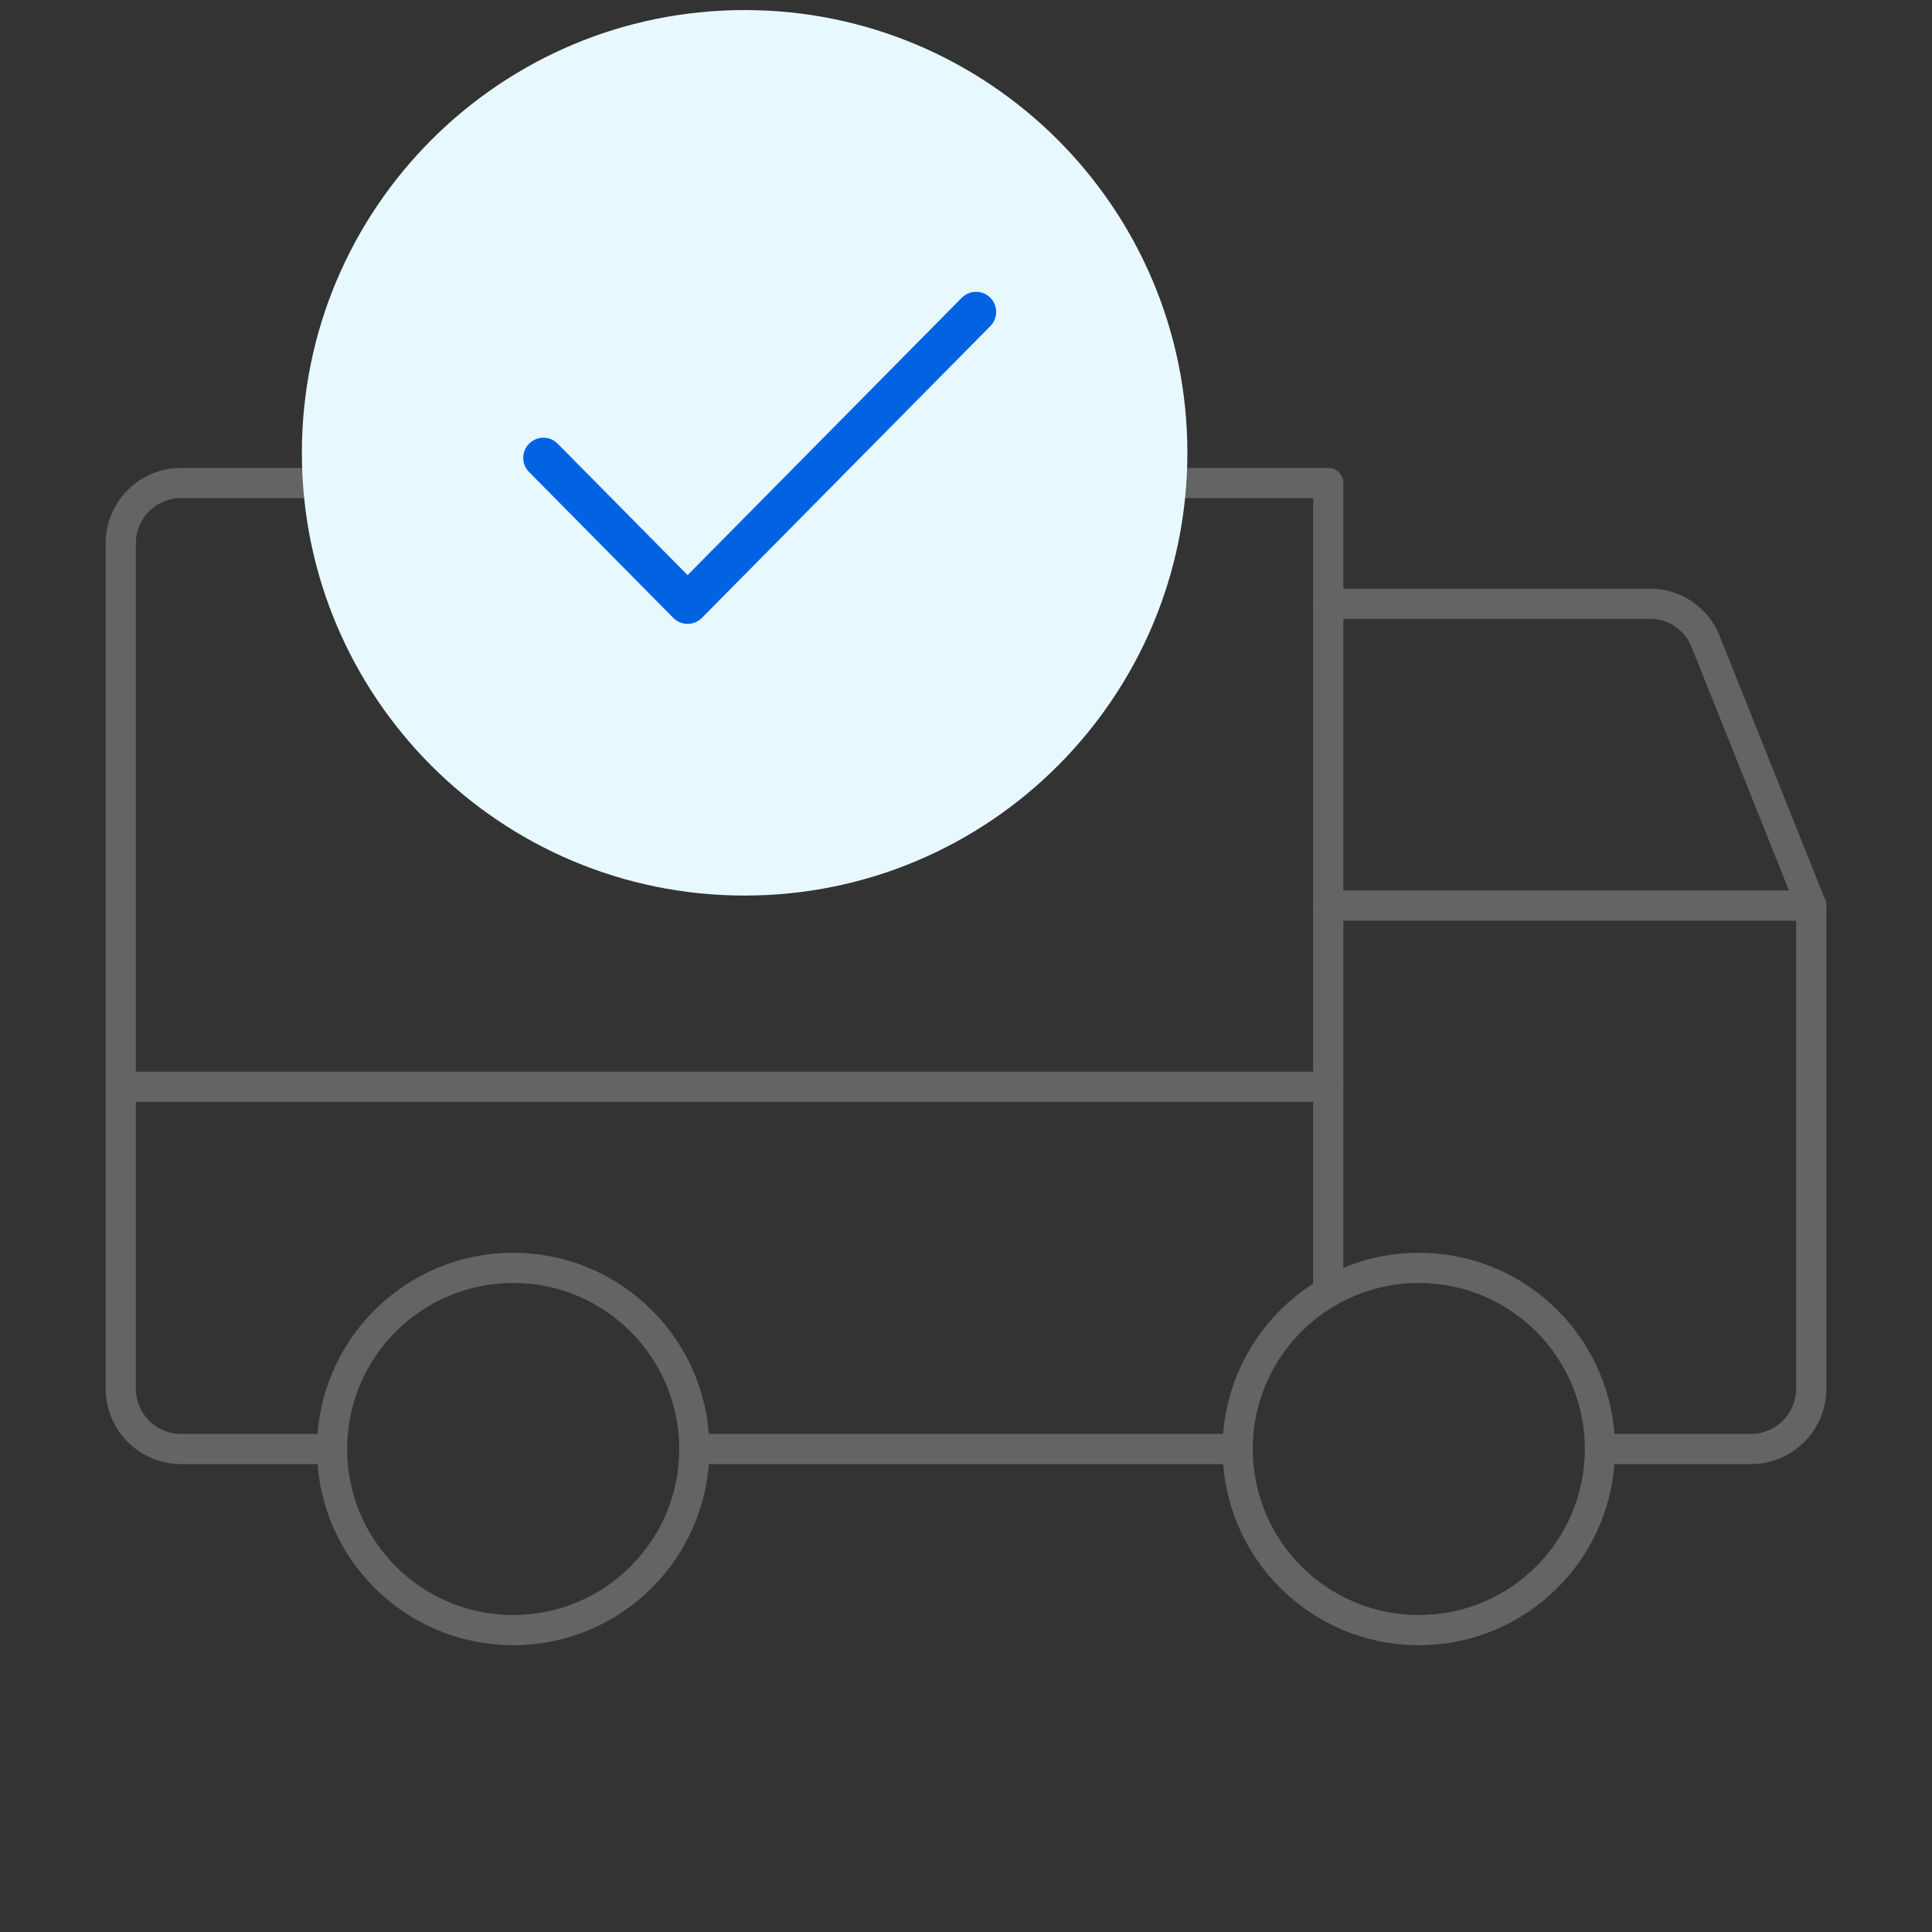 <?xml version="1.0" encoding="UTF-8"?><svg version="1.1" width="192px" height="192px" viewBox="0 0 192.0 192.0" xmlns="http://www.w3.org/2000/svg" xmlns:xlink="http://www.w3.org/1999/xlink"><rect x="0" y="0" width="192.0" height="192.0" fill="#333333" stroke="none"/><defs><clipPath id="i0"><path d="M1920,0 L1920,10566 L0,10566 L0,0 L1920,0 Z"></path></clipPath><clipPath id="i1"><path d="M44,0 C68.301,0 88,19.699 88,44 C88,68.301 68.301,88 44,88 C19.699,88 0,68.301 0,44 C0,19.699 19.699,0 44,0 Z"></path></clipPath></defs><g transform="translate(-1022.0 -1900.0)"><g clip-path="url(#i0)"><g transform="translate(1022.0 1900.0)"><g transform="translate(132.0 60)"><path d="M0,0 L31.95,0 C34.397,-0.016 36.602,1.474 37.5,3.75 L48,30" stroke="#646464" stroke-width="3" fill="none" stroke-linecap="round" stroke-linejoin="round"></path></g><g transform="translate(12.0 107.625)"><path d="M0,0.375 L120,0.375" stroke="#646464" stroke-width="3" fill="none" stroke-linecap="round" stroke-linejoin="round"></path></g><g transform="translate(123.0 126.0)"><path d="M18,36 C27.941,36 36,27.941 36,18 C36,8.059 27.941,0 18,0 C8.059,0 0,8.059 0,18 C0,27.941 8.059,36 18,36 Z" stroke="#646464" stroke-width="3" fill="none" stroke-linecap="round" stroke-linejoin="round"></path></g><g transform="translate(33.0 126.0)"><path d="M18,36 C27.941,36 36,27.941 36,18 C36,8.059 27.941,0 18,0 C8.059,0 0,8.059 0,18 C0,27.941 8.059,36 18,36 Z" stroke="#646464" stroke-width="3" fill="none" stroke-linecap="round" stroke-linejoin="round"></path></g><g transform="translate(69.0 143.625)"><path d="M54,0.375 L0,0.375" stroke="#646464" stroke-width="3" fill="none" stroke-linecap="round" stroke-linejoin="round"></path></g><g transform="translate(12.0 48.0)"><path d="M21,96 L6,96 C2.686,96 0,93.314 0,90 L0,6 C0,2.686 2.686,0 6,0 L120,0 L120,80.4" stroke="#646464" stroke-width="3" fill="none" stroke-linecap="round" stroke-linejoin="round"></path></g><g transform="translate(132.0 90.0)"><path d="M0,0 L48,0 L48,48 C48,51.314 45.314,54 42,54 L27,54" stroke="#646464" stroke-width="3" fill="none" stroke-linecap="round" stroke-linejoin="round"></path></g><g transform="translate(30.0 1.0)"><g clip-path="url(#i1)"><polygon points="0,0 88,0 88,88 0,88 0,0" stroke="none" fill="#E8F8FF"></polygon></g></g><g transform="translate(41.0 12.0)"><g transform="translate(13.0 19.0)"><path d="M43,0 L14.333,29 L0,14.5" stroke="#0263E2" stroke-width="4" fill="none" stroke-linecap="round" stroke-linejoin="round"></path></g></g></g></g></g></svg>